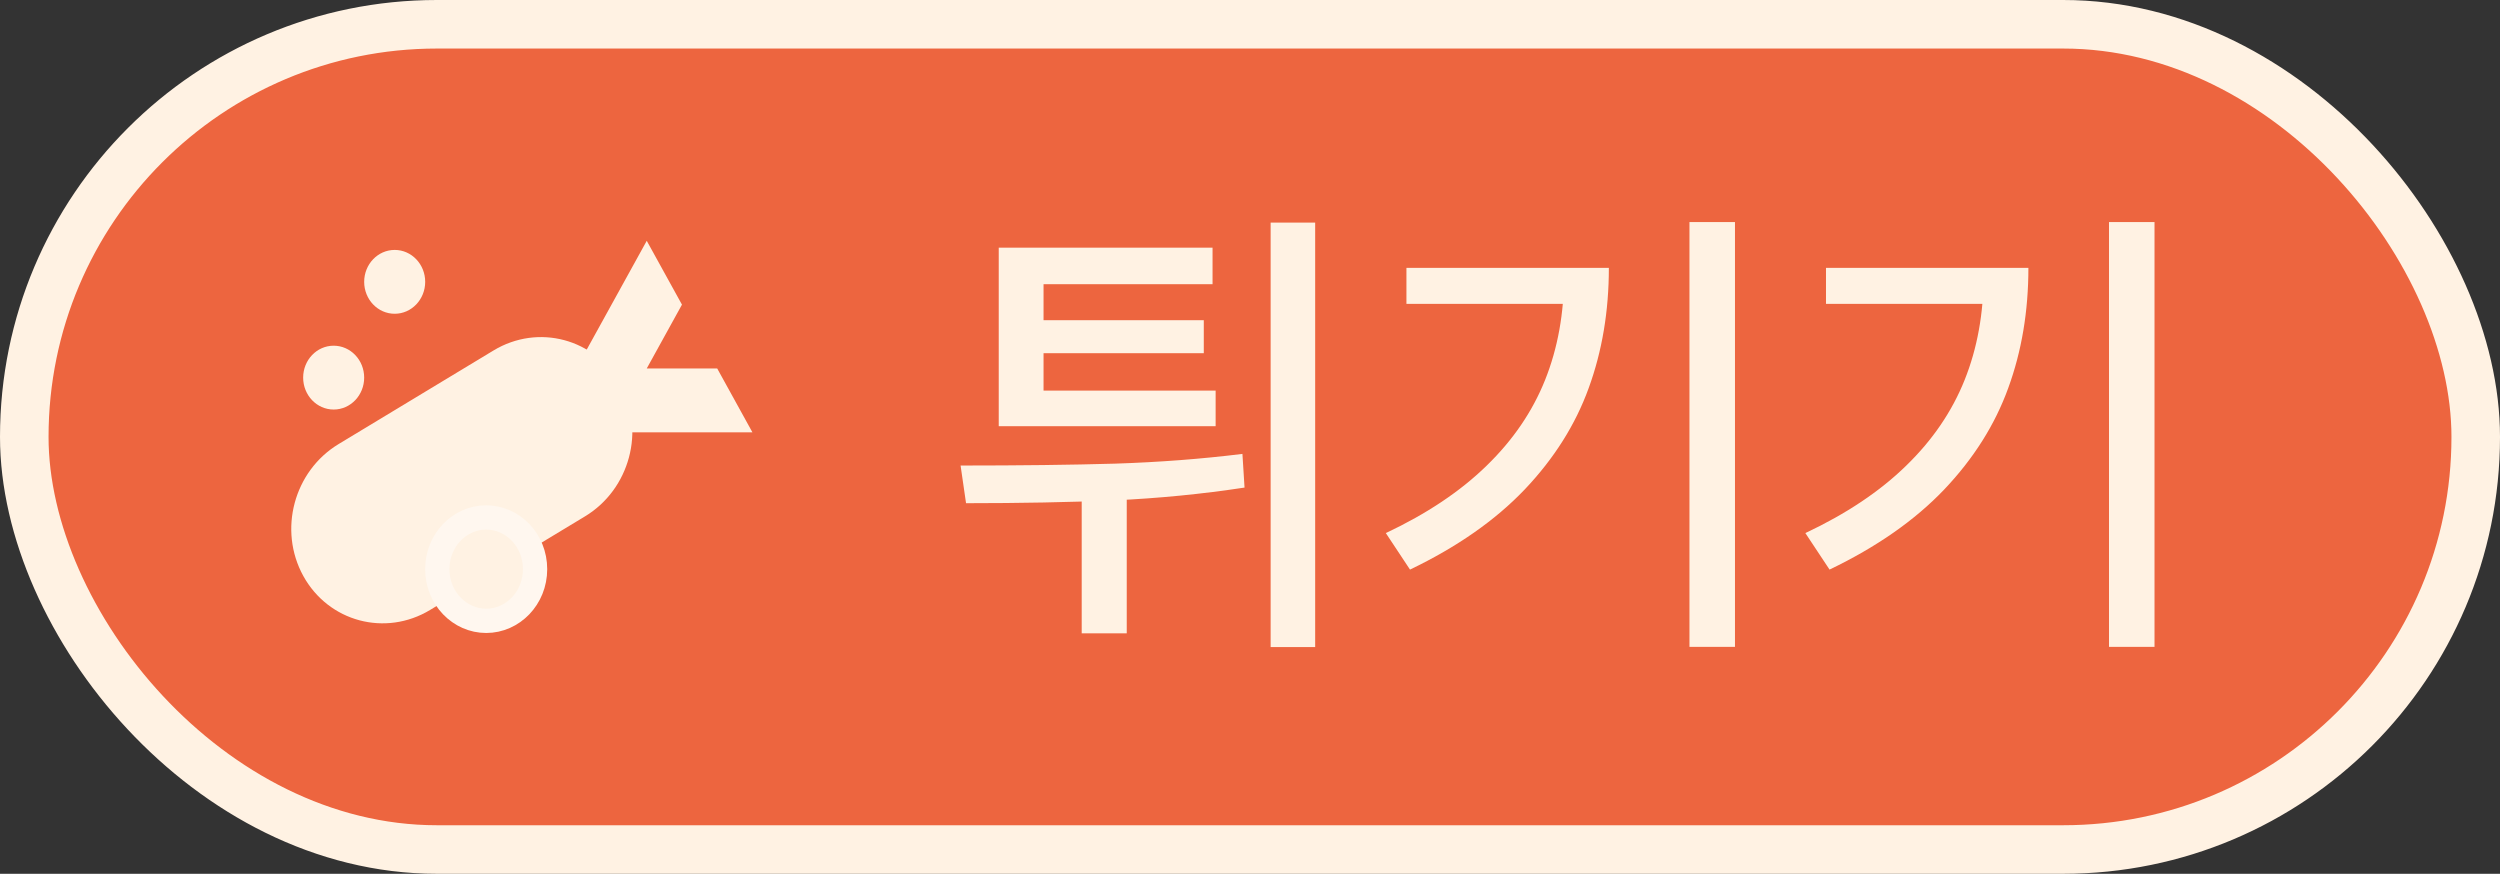 <svg width="103" height="36" viewBox="0 0 103 36" fill="none" xmlns="http://www.w3.org/2000/svg">
<rect x="0" y="0" width="103" height="36" fill="#333333" stroke="none"/>
<rect x="1" y="1" width="101" height="34" rx="17" fill="#ED653F"/>
<rect x="1" y="1" width="101" height="34" rx="17" stroke="#FFF2E3" stroke-width="2"/>
<path fill-rule="evenodd" clip-rule="evenodd" d="M26.646 9.921L22.292 17.812L31 17.812L29.549 15.181L26.646 15.181L28.097 12.551L26.646 9.921Z" fill="#FFF2E3"/>
<path d="M12.496 23.73C11.455 21.843 12.106 19.41 13.951 18.295L20.332 14.44C22.177 13.326 24.516 13.952 25.558 15.839C26.599 17.726 25.947 20.16 24.103 21.274L17.722 25.129C15.877 26.244 13.537 25.618 12.496 23.73Z" fill="#FFF2E3"/>
<ellipse cx="13.747" cy="15.558" rx="1.257" ry="1.315" fill="#FFF2E3"/>
<ellipse cx="16.261" cy="11.612" rx="1.257" ry="1.315" fill="#FFF2E3"/>
<path d="M22.045 23.449C22.045 24.647 21.122 25.579 20.031 25.579C18.94 25.579 18.017 24.647 18.017 23.449C18.017 22.251 18.94 21.319 20.031 21.319C21.122 21.319 22.045 22.251 22.045 23.449Z" fill="#FFF2E3" stroke="#FFF7EF"/>
<path d="M50.084 17.559H41.148V16.094H50.084V17.559ZM49.957 11.709H42.994V16.416H41.148V10.205H49.957V11.709ZM49.596 14.551H42.359V13.193H49.596V14.551ZM46.422 26.094H44.566V19.697H46.422V26.094ZM54.185 26.66H52.35V9.17H54.185V26.66ZM39.576 19.18C42.011 19.18 44.133 19.154 45.943 19.102C47.753 19.043 49.501 18.91 51.188 18.701L51.275 20.088C49.524 20.355 47.73 20.531 45.895 20.615C44.059 20.693 42.027 20.732 39.801 20.732L39.576 19.18ZM71.481 26.65H69.606V9.15H71.481V26.65ZM66.285 11.035C66.285 12.819 66.008 14.469 65.455 15.986C64.908 17.497 64.029 18.89 62.818 20.166C61.607 21.436 60.032 22.536 58.092 23.467L57.096 21.963C58.782 21.169 60.165 20.244 61.246 19.189C62.333 18.135 63.137 16.956 63.658 15.654C64.179 14.352 64.439 12.913 64.439 11.338V11.035H66.285ZM65.24 12.52H57.945V11.035H65.24V12.52ZM88.766 26.65H86.891V9.15H88.766V26.65ZM83.57 11.035C83.57 12.819 83.294 14.469 82.74 15.986C82.193 17.497 81.314 18.89 80.103 20.166C78.893 21.436 77.317 22.536 75.377 23.467L74.381 21.963C76.067 21.169 77.451 20.244 78.531 19.189C79.618 18.135 80.422 16.956 80.943 15.654C81.464 14.352 81.725 12.913 81.725 11.338V11.035H83.57ZM82.525 12.52H75.231V11.035H82.525V12.52Z" fill="#FFF2E3"/>
</svg>

